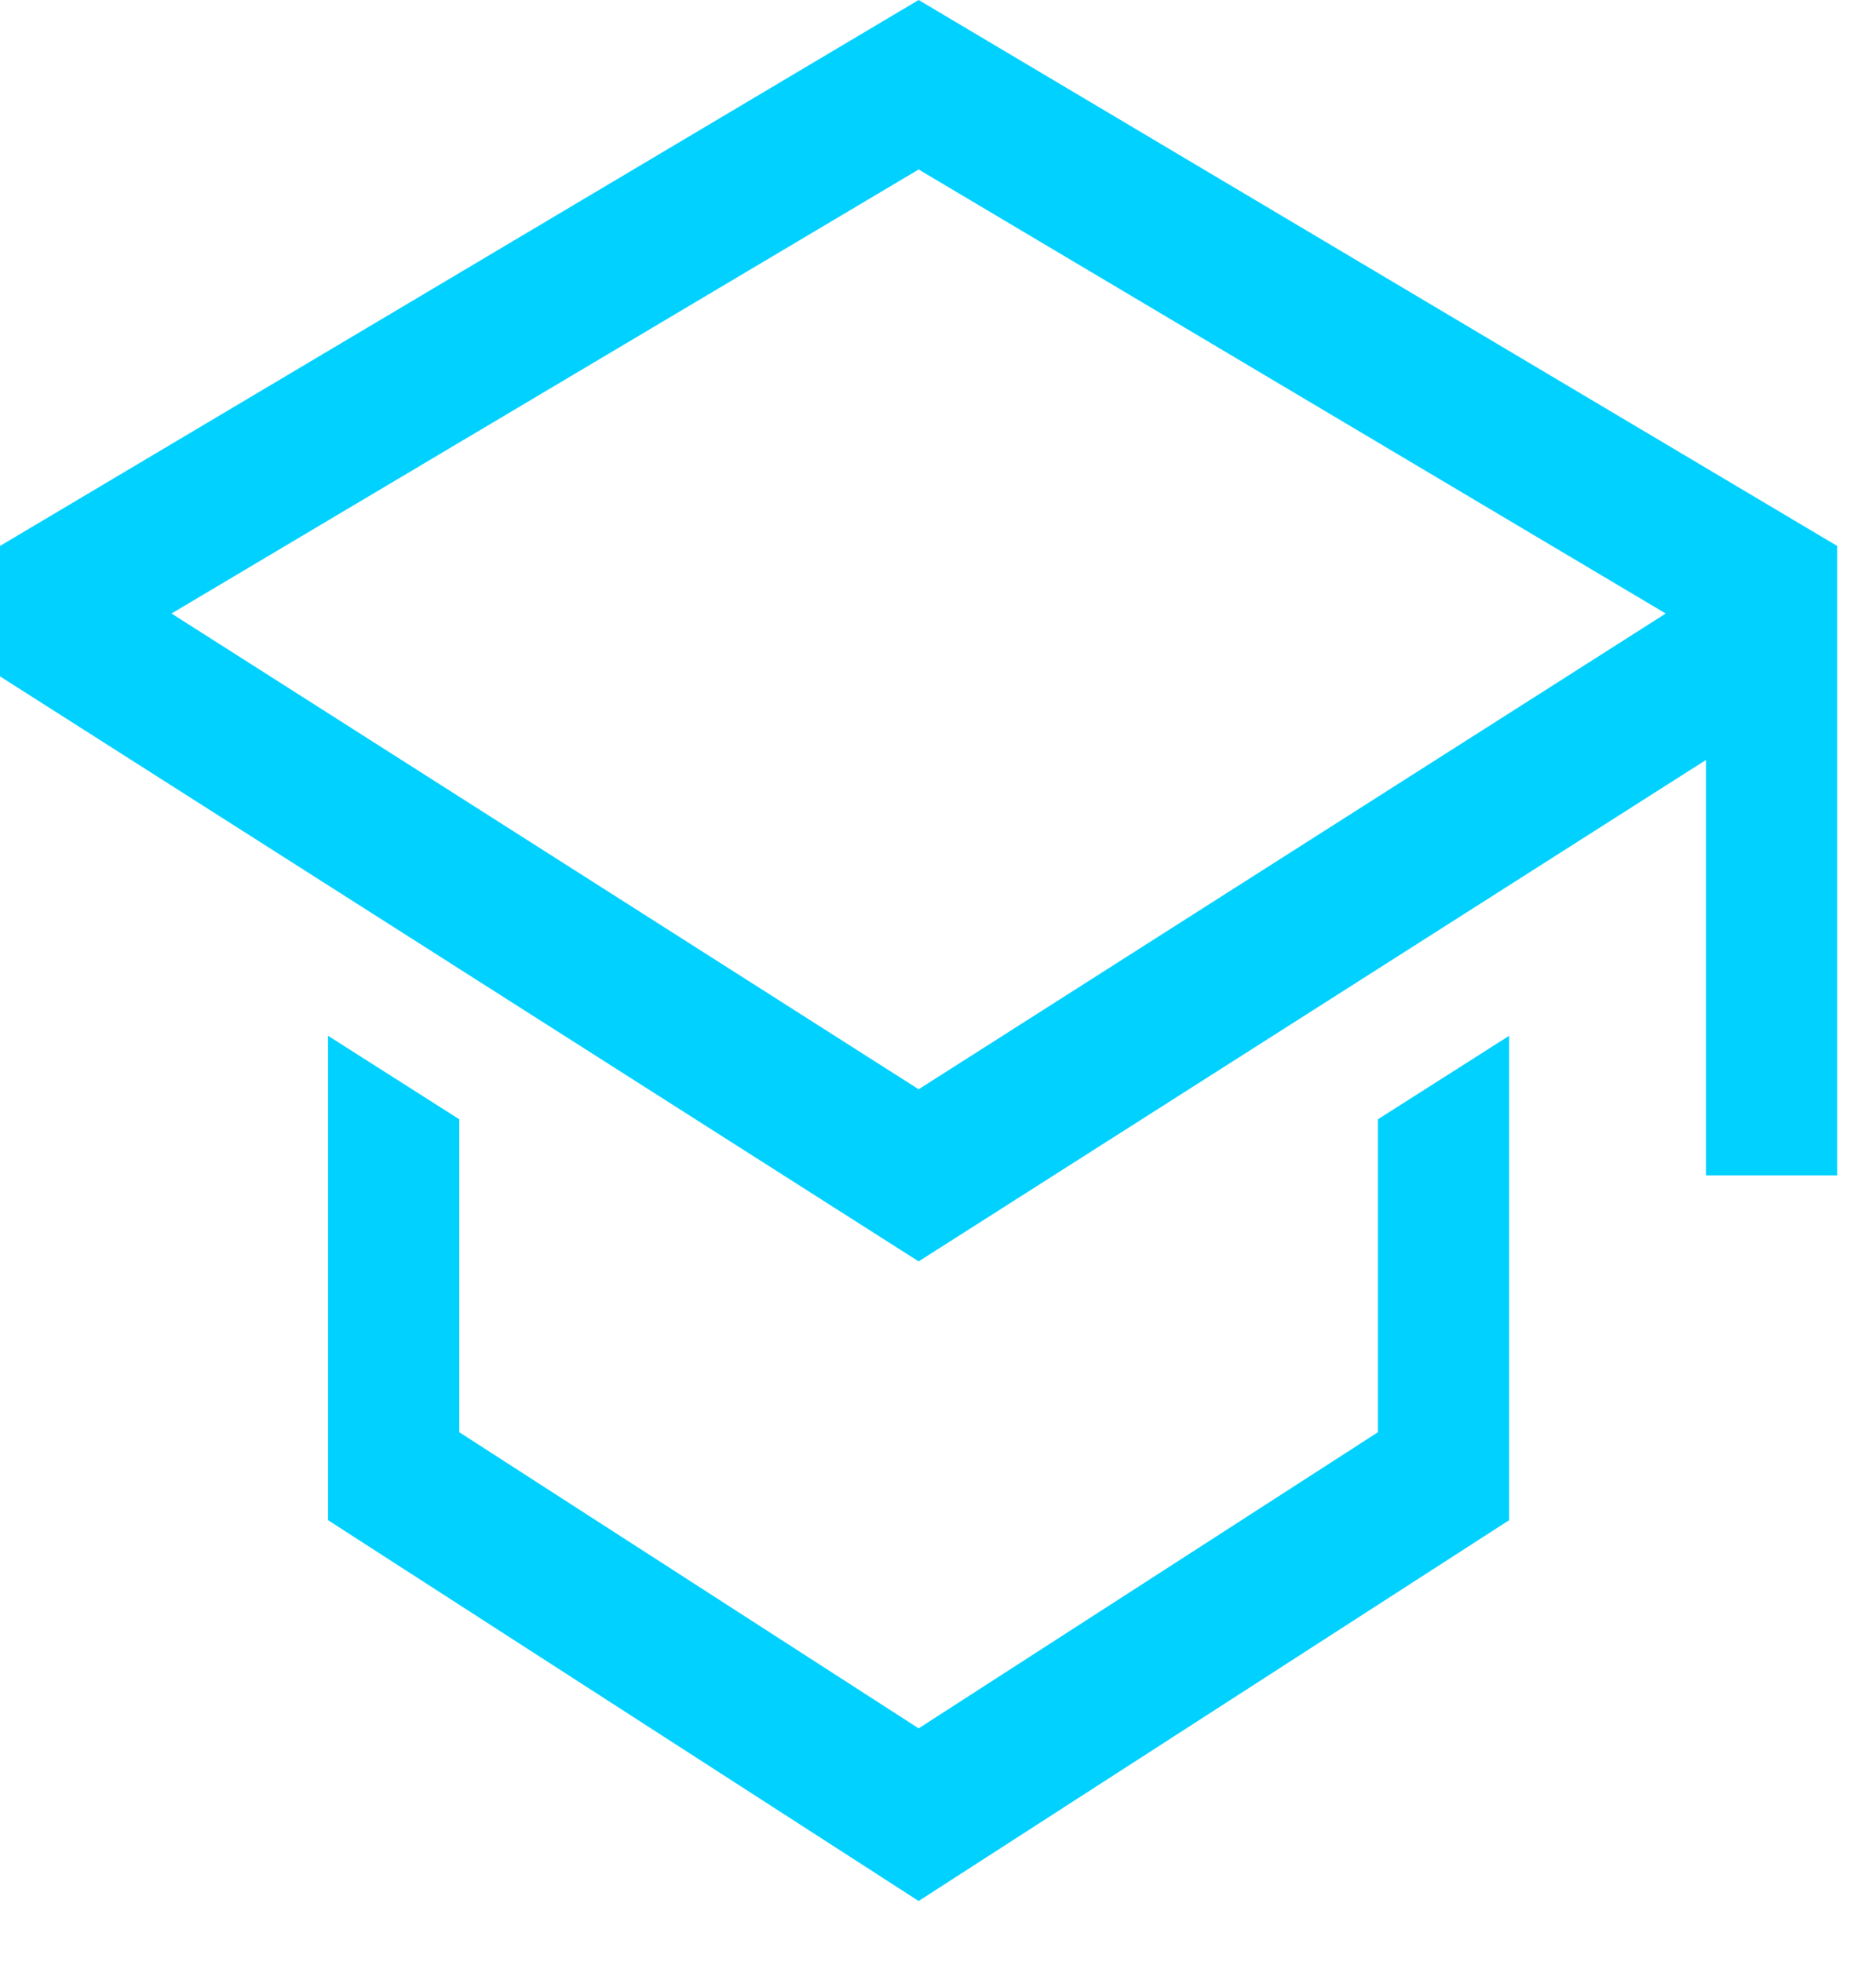 <svg xmlns="http://www.w3.org/2000/svg" width="22" height="23" viewBox="0 0 22 23" fill="none">
<path d="M16.159 16.792L10.773 20.264L5.386 16.792V13.123L3.847 12.144V17.823L10.773 22.288L17.698 17.823V12.144L16.159 13.123V16.792Z" fill="#00D1FF"/>
<path d="M10.773 0L0 6.401V7.93L10.773 14.789L20.006 8.91V13.78H21.545V6.401L10.773 0ZM18.468 7.872L16.928 8.852L10.773 12.771L4.617 8.852L3.078 7.872L2.011 7.193L10.773 1.987L19.534 7.193L18.468 7.872Z" fill="#00D1FF"/>
</svg>
